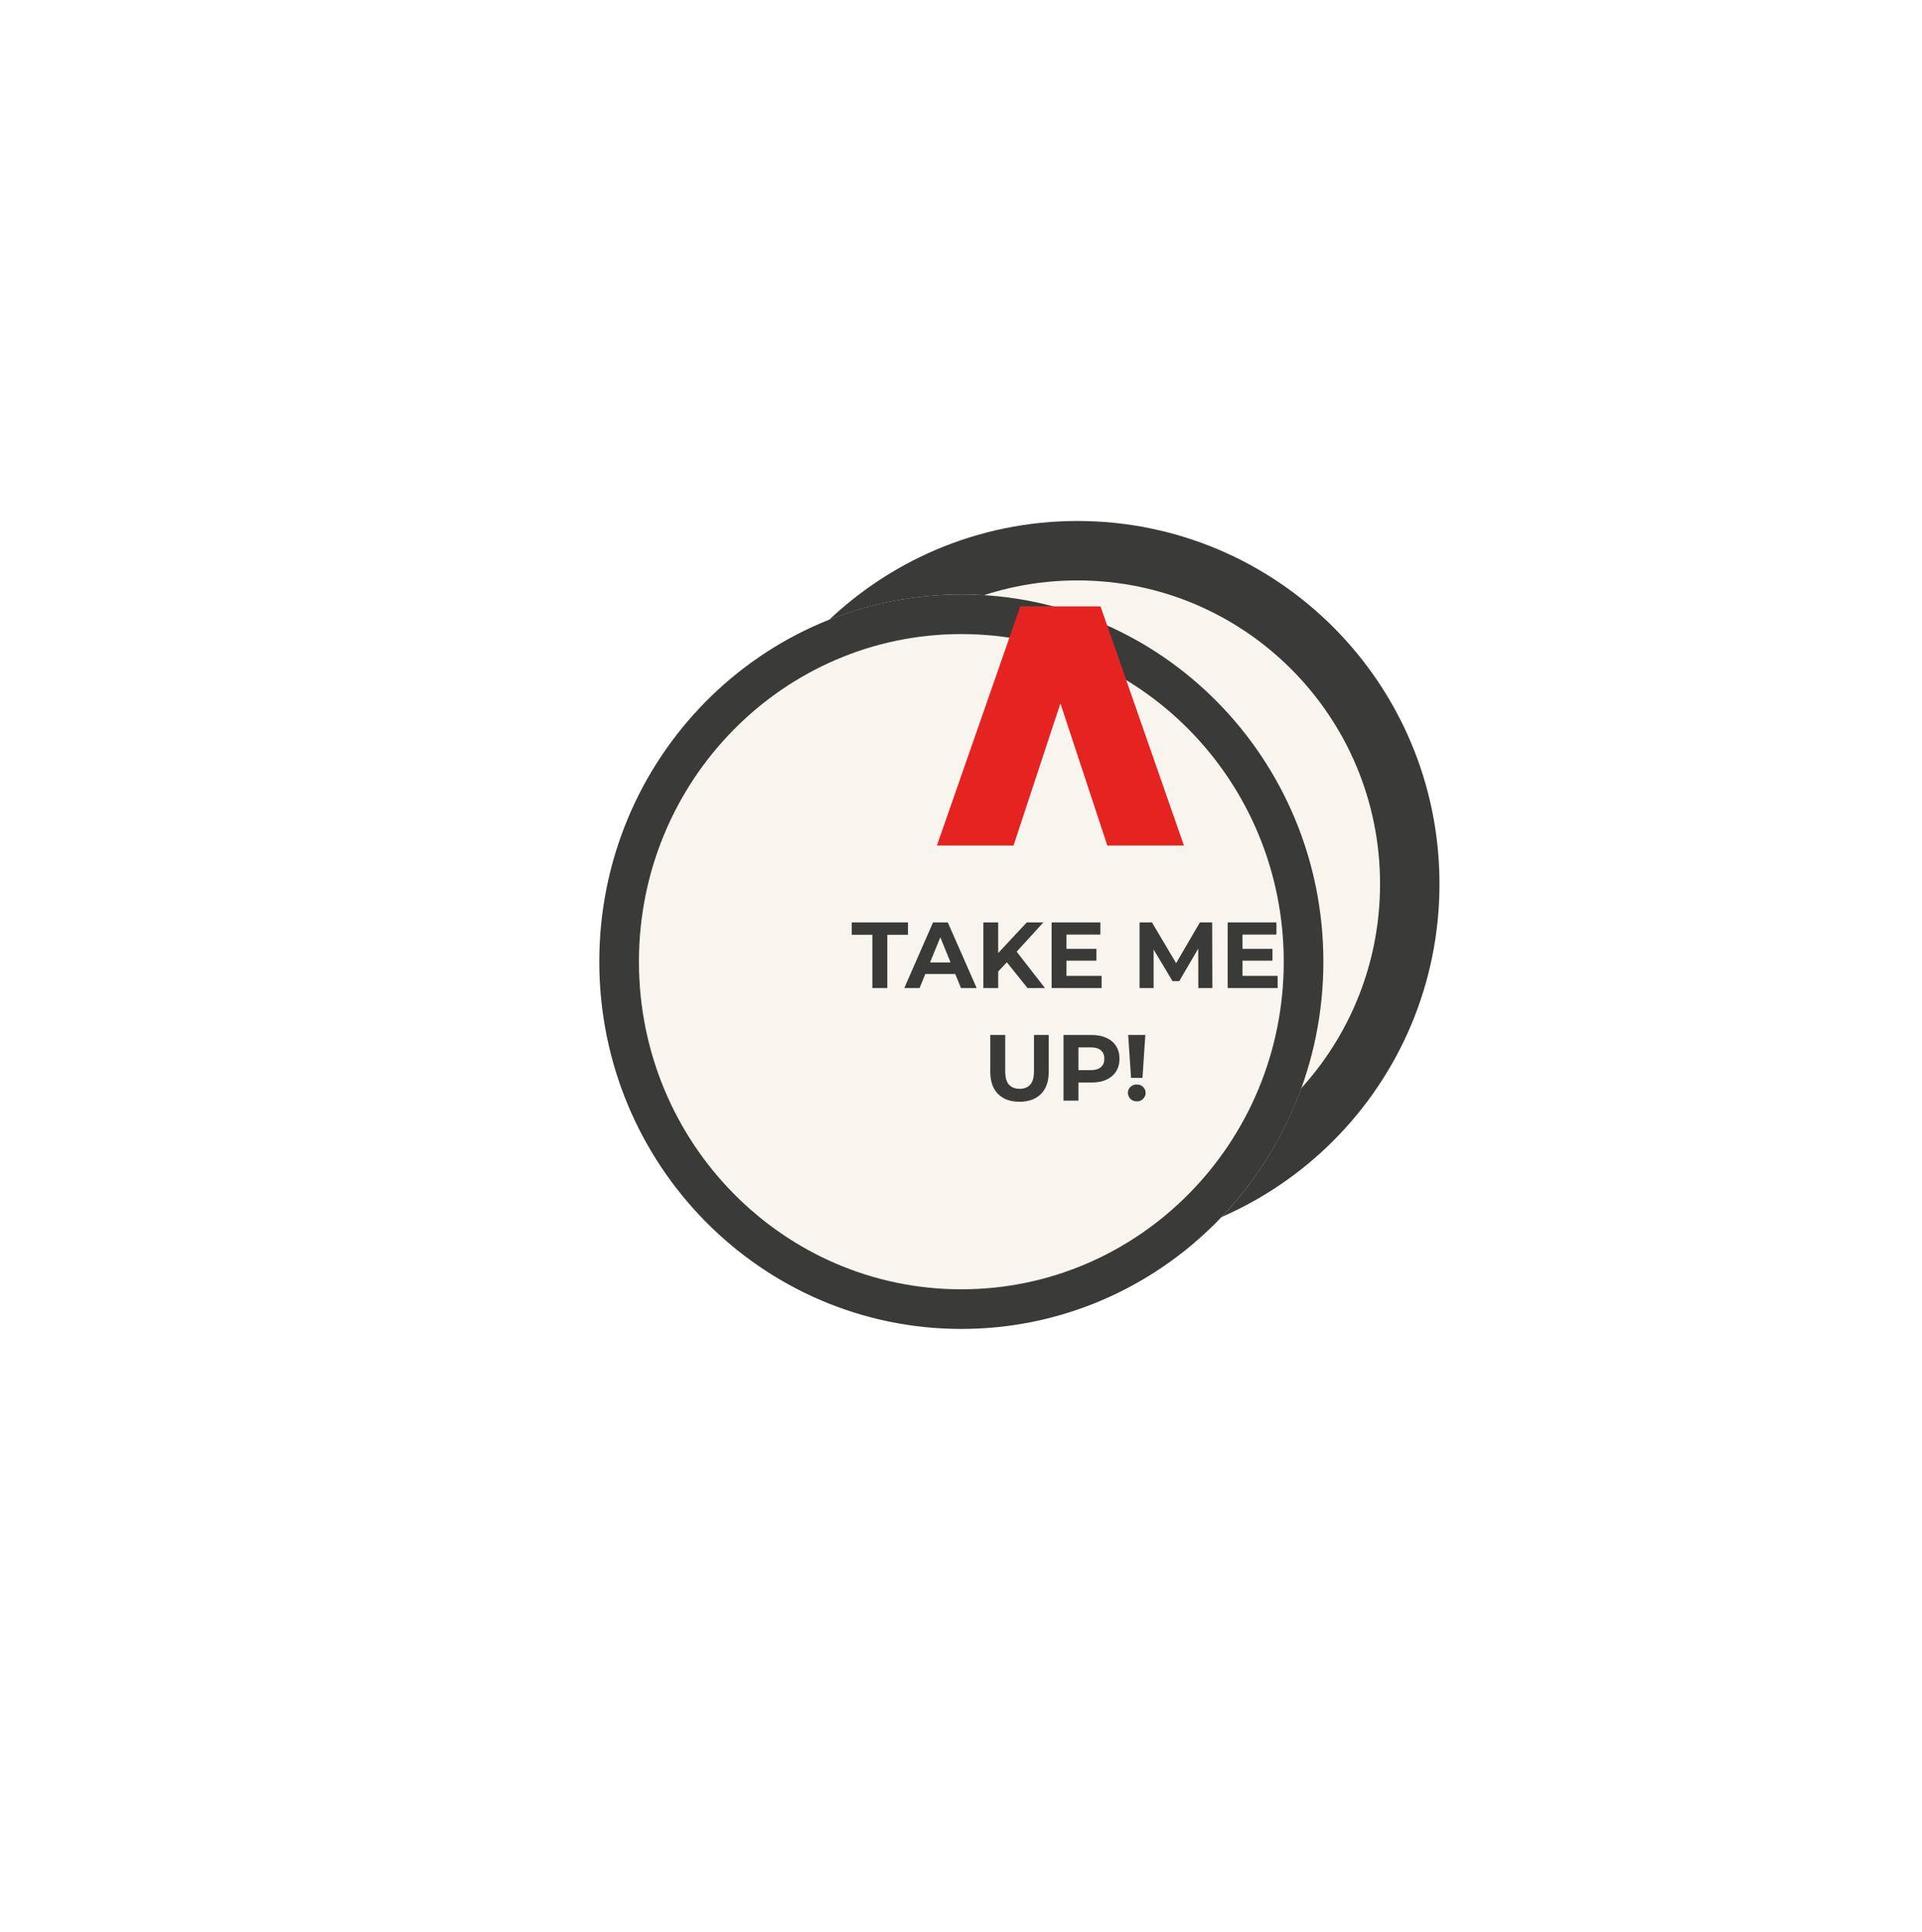 <svg width="194" height="195" viewBox="0 0 194 195" fill="none" xmlns="http://www.w3.org/2000/svg">
<path d="M142.297 89.224C142.297 107.809 127.272 122.862 108.754 122.862C90.237 122.862 75.212 107.809 75.212 89.224C75.212 70.639 90.237 55.586 108.754 55.586C127.272 55.586 142.297 70.639 142.297 89.224Z" fill="#F8F5EF" stroke="#3A3A39" stroke-width="6"/>
<g filter="url(#filter0_d_271_4093)">
<ellipse cx="107.035" cy="87.069" rx="36.542" ry="37.069" fill="#F8F5EF"/>
<path d="M141.577 87.069C141.577 106.464 126.085 122.138 107.035 122.138C87.984 122.138 72.492 106.464 72.492 87.069C72.492 67.674 87.984 52 107.035 52C126.085 52 141.577 67.674 141.577 87.069Z" stroke="#3A3A39" stroke-width="4"/>
</g>
<path d="M88.054 99.731V94.353H85.969V93.103H91.647V94.353H89.562V99.731H88.054Z" fill="#3A3A39"/>
<path d="M91.274 99.731L94.178 93.103H95.667L98.581 99.731H96.998L94.616 93.88H95.211L92.819 99.731H91.274ZM92.726 98.311L93.126 97.147H96.477L96.887 98.311H92.726Z" fill="#3A3A39"/>
<path d="M100.606 98.216L100.522 96.446L103.64 93.103H105.316L102.505 96.181L101.667 97.09L100.606 98.216ZM99.257 99.731V93.103H100.755V99.731H99.257ZM103.715 99.731L101.397 96.844L102.384 95.755L105.474 99.731H103.715Z" fill="#3A3A39"/>
<path d="M107.533 95.774H110.67V96.967H107.533V95.774ZM107.645 98.501H111.191V99.731H106.146V93.103H111.07V94.334H107.645V98.501Z" fill="#3A3A39"/>
<path d="M115.026 99.731V93.103H116.274L119.047 97.781H118.386L121.113 93.103H122.351L122.37 99.731H120.955L120.946 95.31H121.206L119.029 99.031H118.349L116.125 95.31H116.441V99.731H115.026Z" fill="#3A3A39"/>
<path d="M125.302 95.774H128.439V96.967H125.302V95.774ZM125.414 98.501H128.96V99.731H123.916V93.103H128.839V94.334H125.414V98.501Z" fill="#3A3A39"/>
<path d="M102.906 111.207C101.981 111.207 101.258 110.945 100.737 110.421C100.216 109.897 99.955 109.149 99.955 108.177V104.466H101.463V108.12C101.463 108.752 101.59 109.206 101.844 109.484C102.099 109.761 102.456 109.9 102.915 109.9C103.374 109.9 103.731 109.761 103.985 109.484C104.24 109.206 104.367 108.752 104.367 108.12V104.466H105.856V108.177C105.856 109.149 105.595 109.897 105.074 110.421C104.553 110.945 103.83 111.207 102.906 111.207Z" fill="#3A3A39"/>
<path d="M107.346 111.093V104.466H110.166C110.749 104.466 111.252 104.563 111.674 104.759C112.096 104.948 112.422 105.223 112.651 105.583C112.881 105.943 112.996 106.372 112.996 106.87C112.996 107.363 112.881 107.789 112.651 108.149C112.422 108.508 112.096 108.786 111.674 108.982C111.252 109.171 110.749 109.266 110.166 109.266H108.184L108.854 108.575V111.093H107.346ZM108.854 108.745L108.184 108.016H110.082C110.548 108.016 110.895 107.915 111.125 107.713C111.354 107.511 111.469 107.23 111.469 106.87C111.469 106.504 111.354 106.22 111.125 106.018C110.895 105.816 110.548 105.715 110.082 105.715H108.184L108.854 104.986V108.745Z" fill="#3A3A39"/>
<path d="M114.163 108.793L113.874 104.466H115.606L115.317 108.793H114.163ZM114.74 111.169C114.479 111.169 114.265 111.084 114.098 110.913C113.93 110.743 113.846 110.541 113.846 110.307C113.846 110.068 113.93 109.869 114.098 109.711C114.265 109.547 114.479 109.465 114.74 109.465C115.007 109.465 115.221 109.547 115.382 109.711C115.55 109.869 115.633 110.068 115.633 110.307C115.633 110.541 115.55 110.743 115.382 110.913C115.221 111.084 115.007 111.169 114.74 111.169Z" fill="#3A3A39"/>
<path d="M119.502 85.345H111.767L104.805 64.236L109.264 64.236L102.303 85.345H94.567L102.985 61.207L111.084 61.207L119.502 85.345Z" fill="#E52421"/>
<defs>
<filter id="filter0_d_271_4093" x="0.492" y="0" width="193.085" height="194.139" filterUnits="userSpaceOnUse" color-interpolation-filters="sRGB">
<feFlood flood-opacity="0" result="BackgroundImageFix"/>
<feColorMatrix in="SourceAlpha" type="matrix" values="0 0 0 0 0 0 0 0 0 0 0 0 0 0 0 0 0 0 127 0" result="hardAlpha"/>
<feOffset dx="-10" dy="10"/>
<feGaussianBlur stdDeviation="30"/>
<feComposite in2="hardAlpha" operator="out"/>
<feColorMatrix type="matrix" values="0 0 0 0 0 0 0 0 0 0 0 0 0 0 0 0 0 0 0.1 0"/>
<feBlend mode="normal" in2="BackgroundImageFix" result="effect1_dropShadow_271_4093"/>
<feBlend mode="normal" in="SourceGraphic" in2="effect1_dropShadow_271_4093" result="shape"/>
</filter>
</defs>
</svg>
